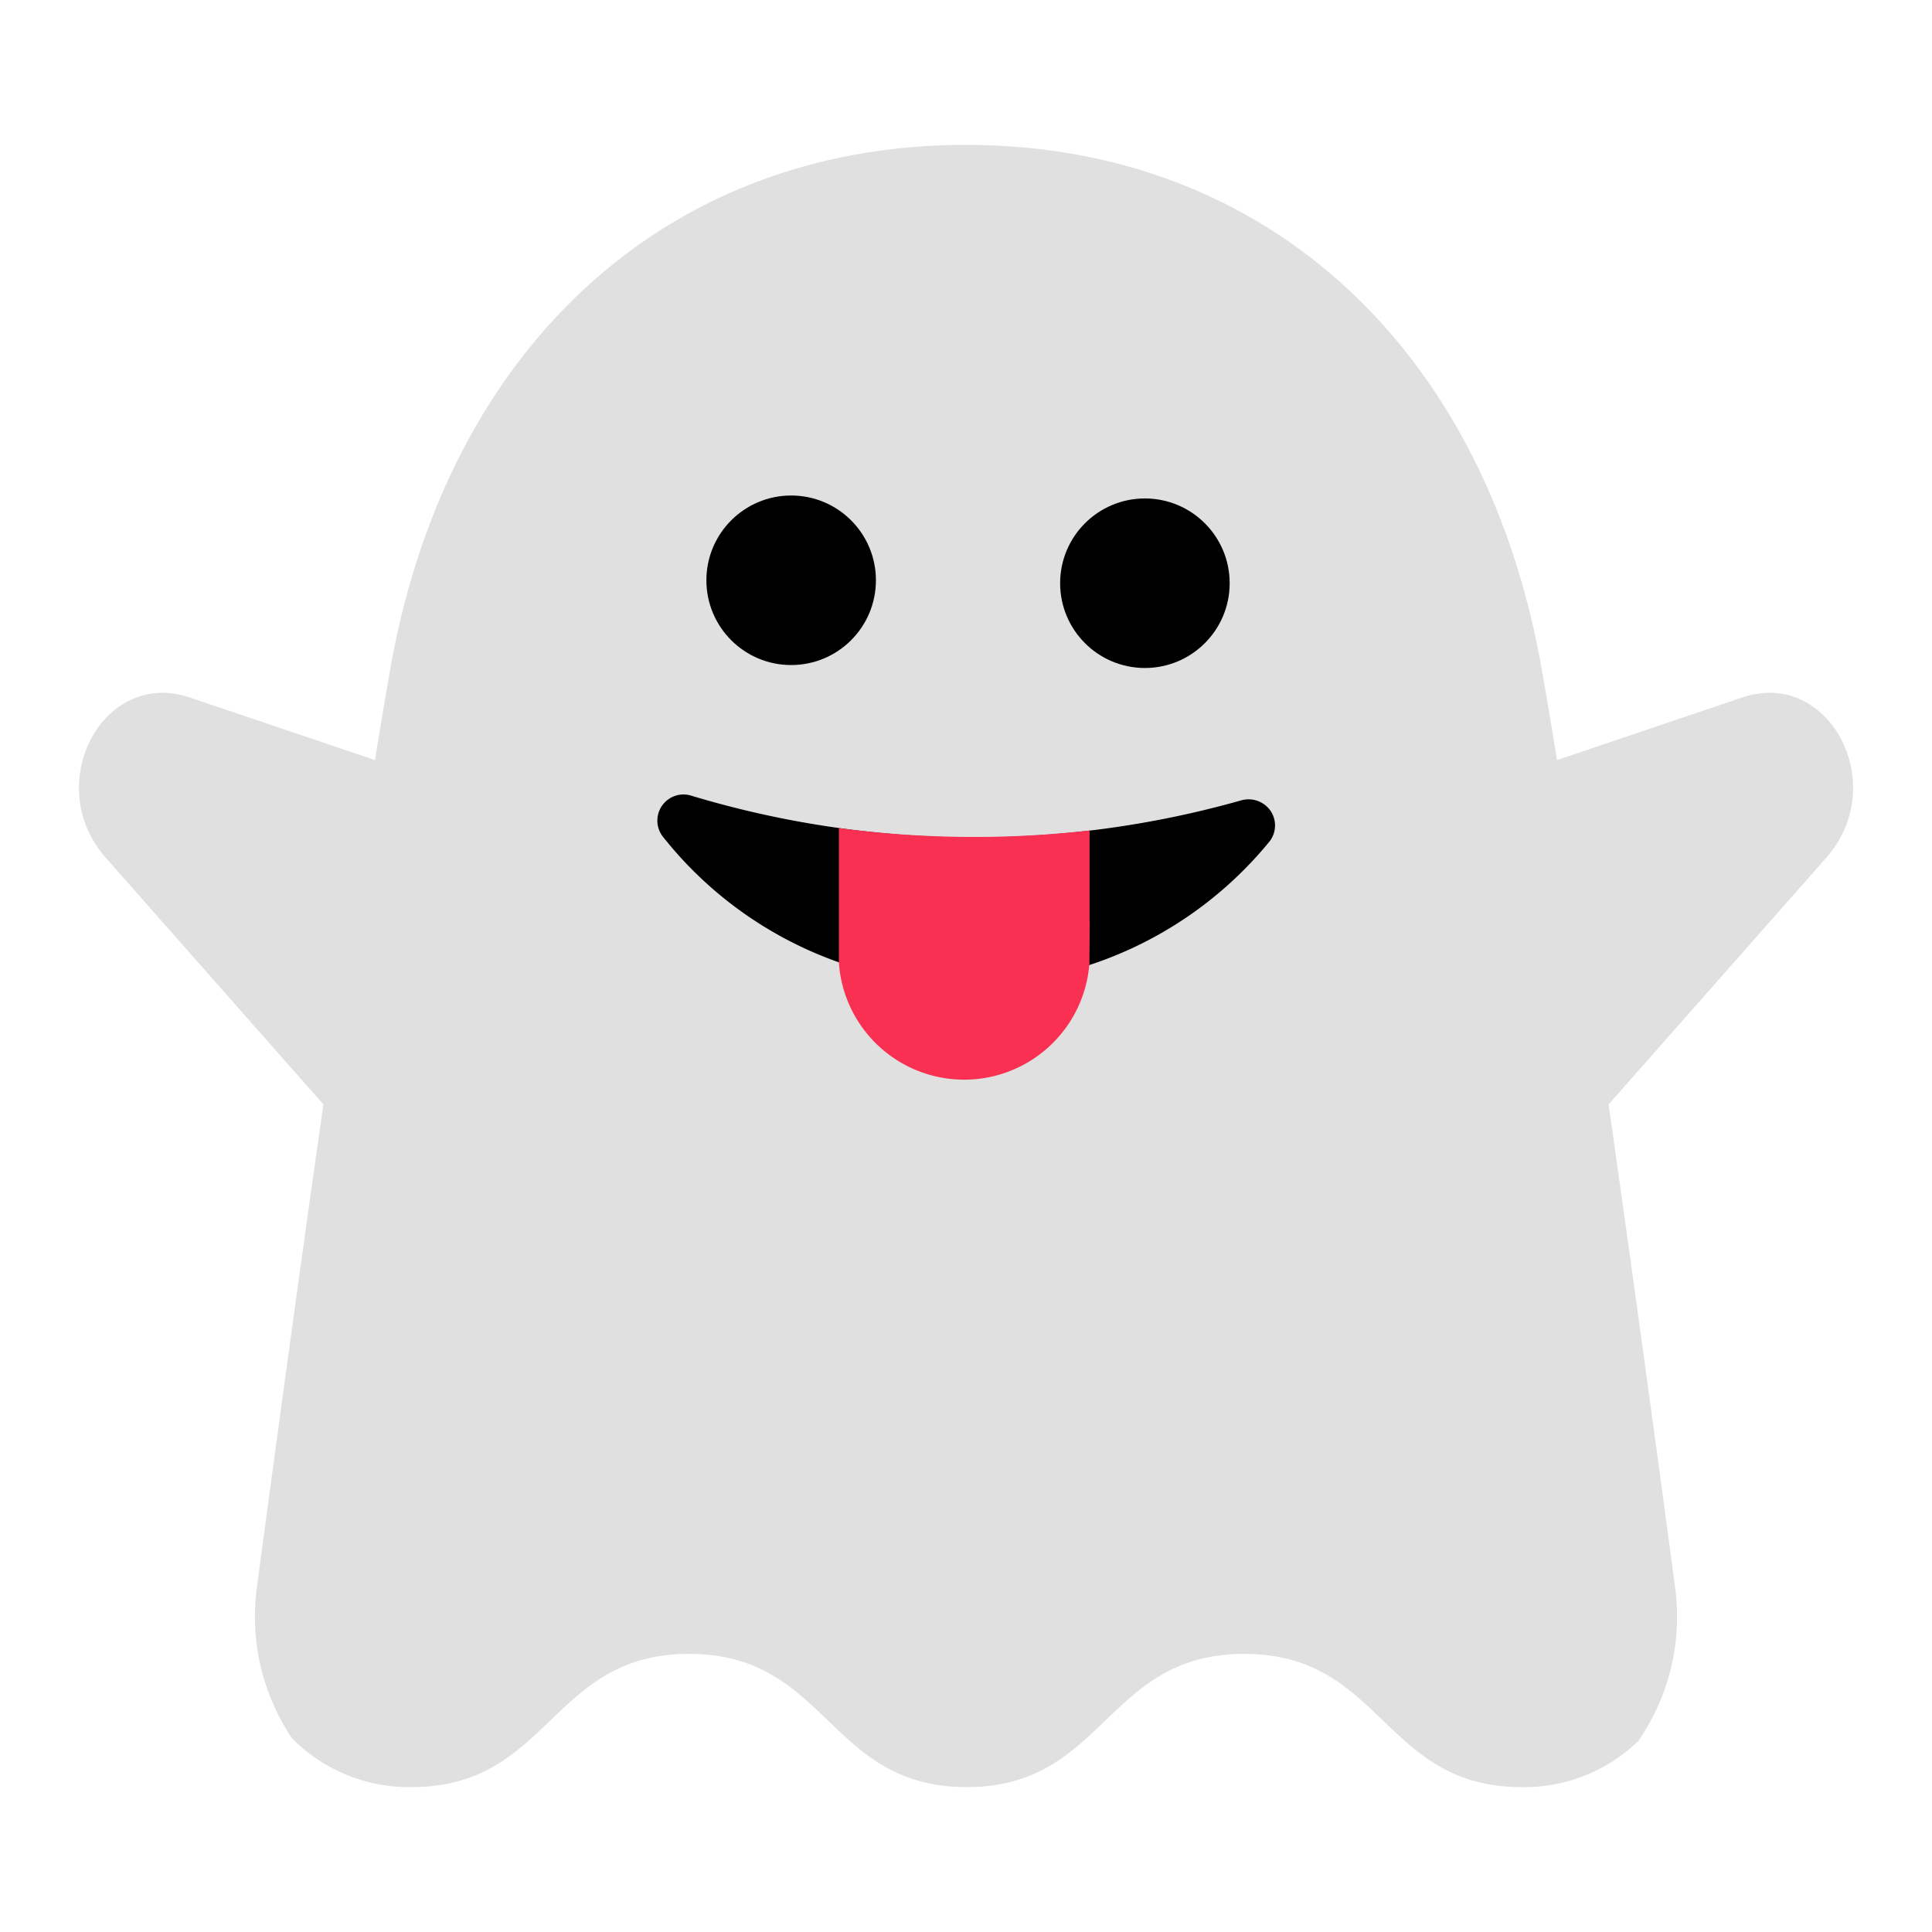 <svg id="Layer_1" data-name="Layer 1" xmlns="http://www.w3.org/2000/svg" viewBox="0 0 40 40"><defs><style>.cls-1{fill:#e0e0e0;}.cls-2{fill:#f93052;}.cls-3{fill:none;}</style></defs><path class="cls-1" d="M33.92,36.044a4.525,4.525,0,0,0,.761-3.183c-.765-5.717-2-14.695-2.764-19.024C30.754,7.254,26.252,3,20,3S9.246,7.254,8.083,13.837c-.765,4.329-2,13.307-2.764,19.024a4.521,4.521,0,0,0,.728,3.131A3.412,3.412,0,0,0,8.52,37c2.874,0,2.874-2.758,5.748-2.758S17.141,37,20.014,37s2.873-2.758,5.746-2.758S28.633,37,31.505,37A3.384,3.384,0,0,0,33.92,36.044Z"/><path class="cls-1" d="M8.308,24.693l-6.12-6.936c-1.336-1.515-.059-3.935,1.75-3.314L9.61,16.361Z"/><path class="cls-1" d="M31.692,24.693l6.12-6.936c1.336-1.515.059-3.935-1.75-3.314L30.39,16.361Z"/><circle cx="16.38" cy="12.014" r="1.755"/><circle cx="23.704" cy="12.075" r="1.755"/><path d="M26.3,16.78a.554.554,0,0,0-.6-.21,20.293,20.293,0,0,1-11.383-.095.541.541,0,0,0-.6.838,8.058,8.058,0,0,0,12.57.105A.539.539,0,0,0,26.3,16.78Z"/><path class="cls-2" d="M22.558,19.069V17.194a21.306,21.306,0,0,1-5.19-.05l0,2.749V19.9c0,.006,0,.011,0,.017l0,.013a2.6,2.6,0,0,0,5.187.014l.006-.879Z"/><rect class="cls-3" width="40" height="40"/></svg>